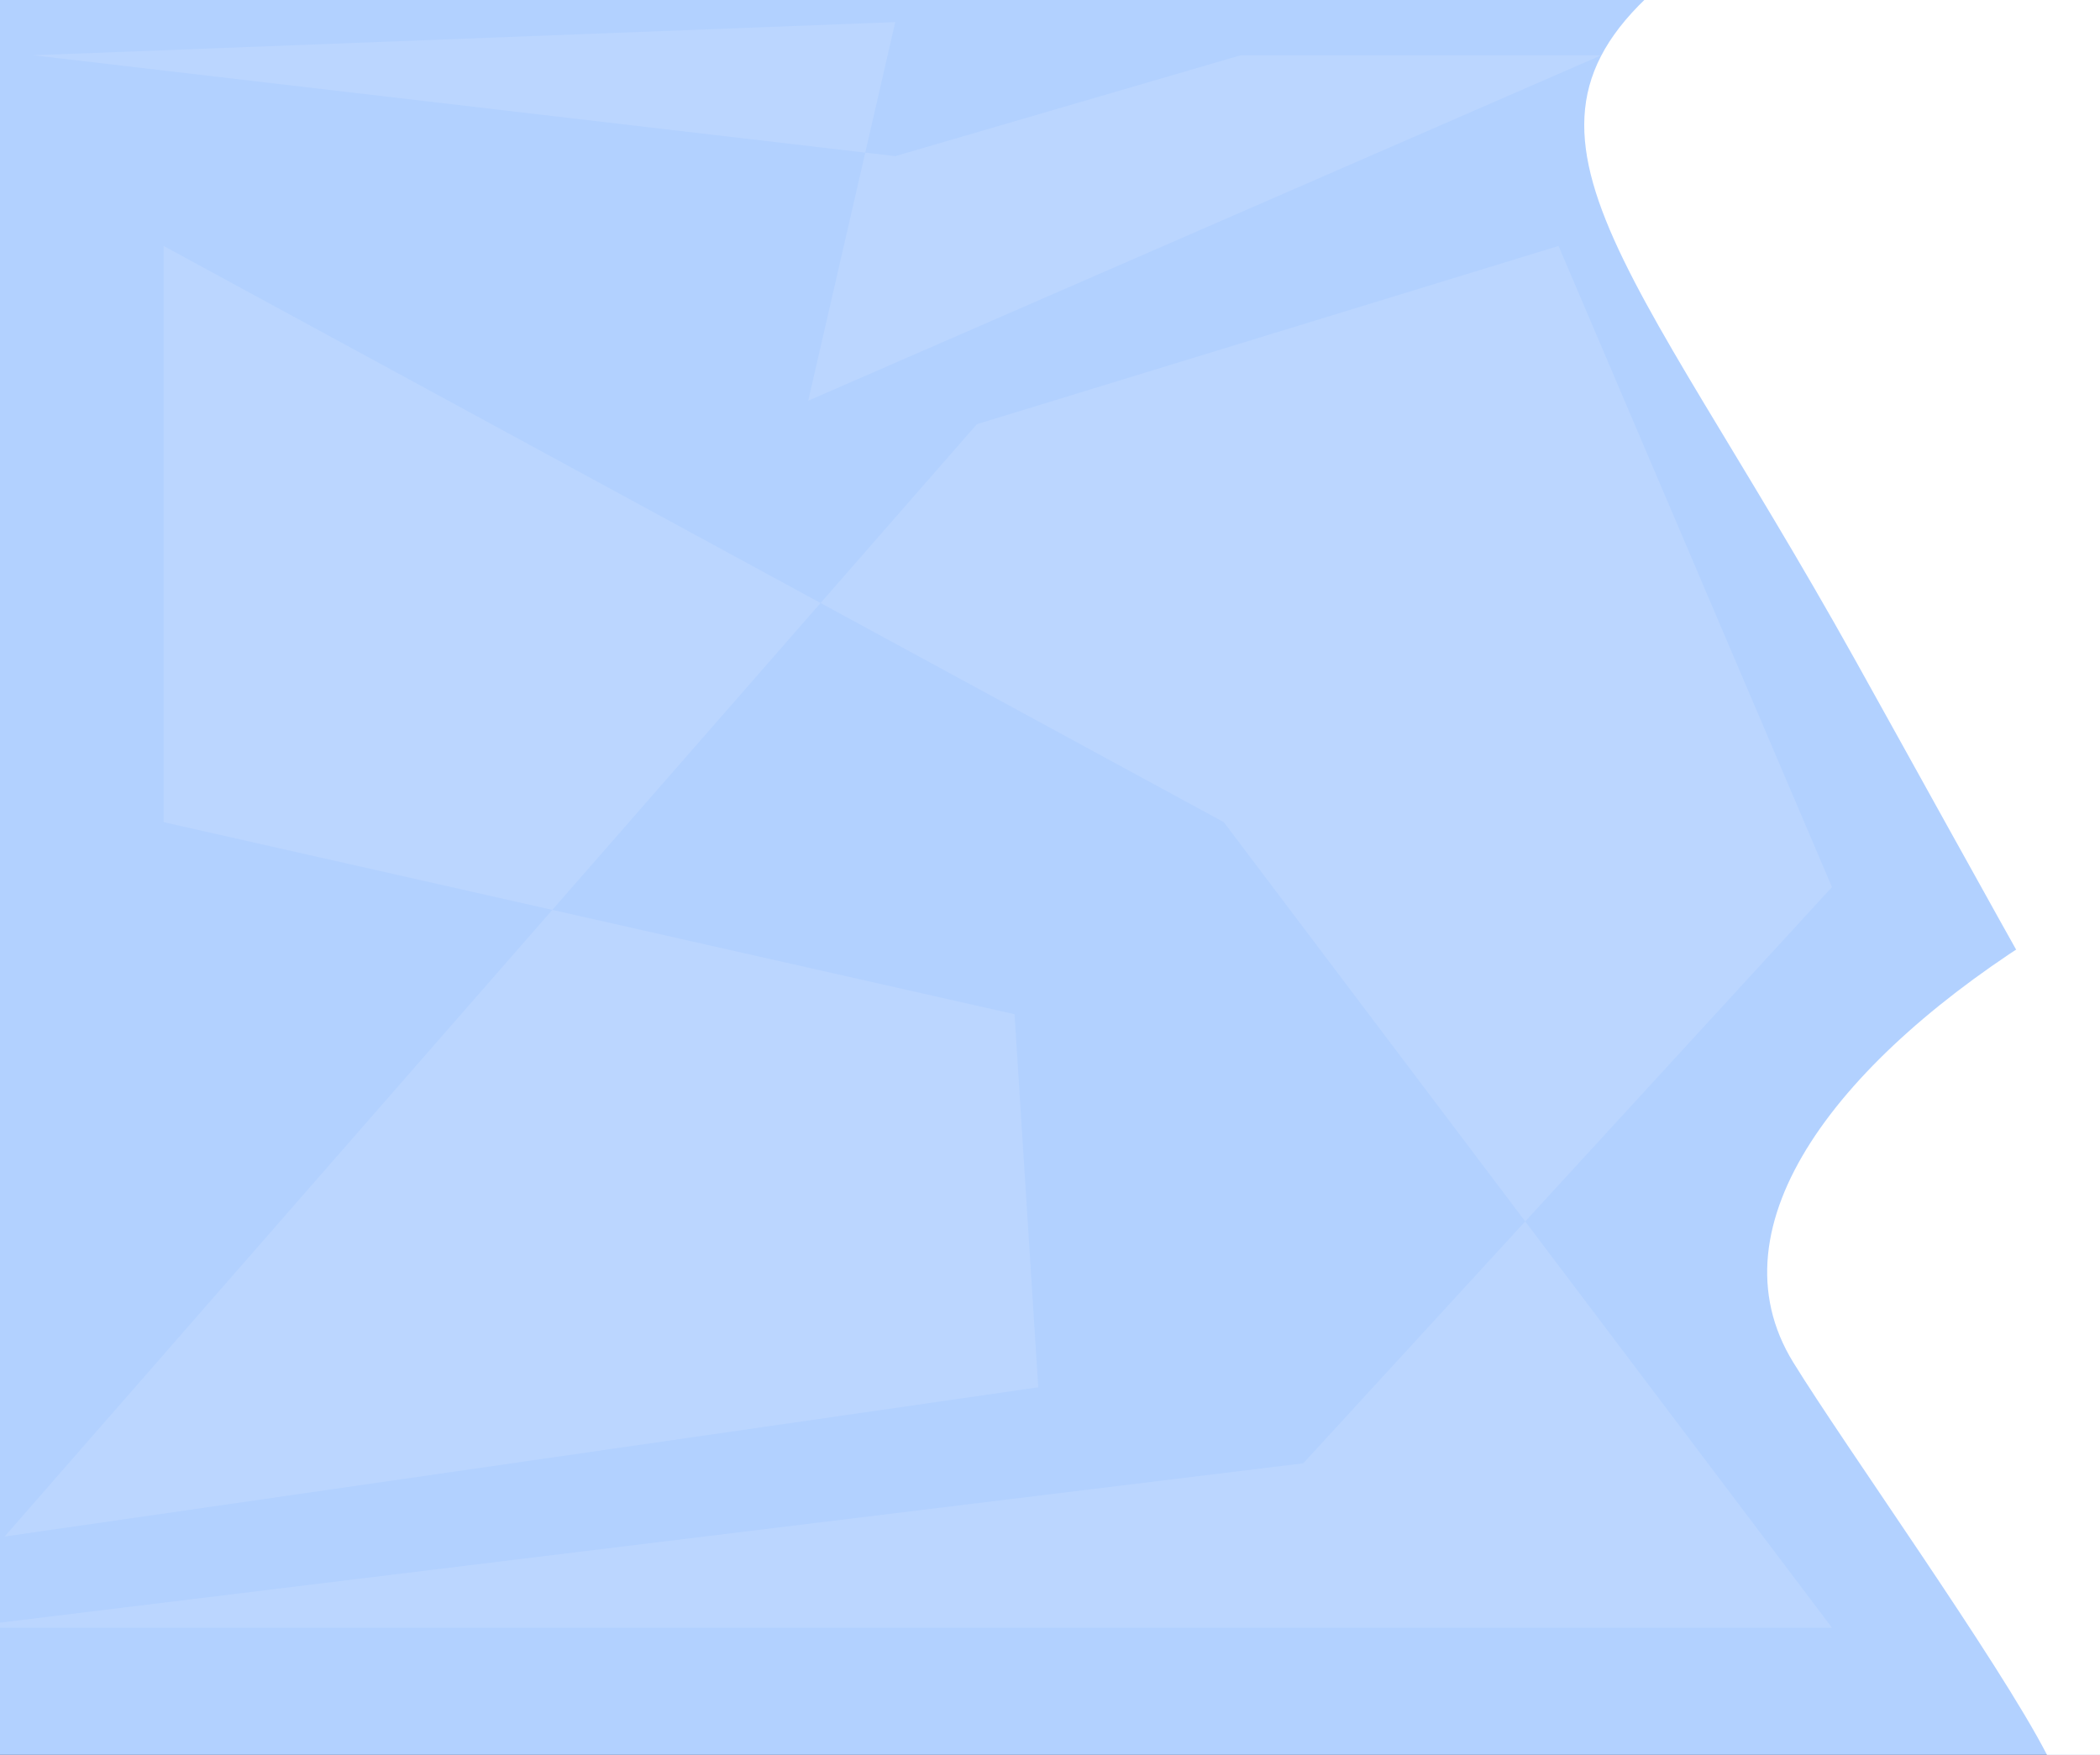 <svg width="760" height="635" viewBox="0 0 760 635" fill="none" xmlns="http://www.w3.org/2000/svg">
<rect x="0" y="0" width="760" height="635" fill="#333333" stroke="none"/>
<g clip-path="url(#clip0_223_224)">
<rect width="760" height="635" fill="#B2D1FF"/>
<path d="M12 20L324 8L292.5 145L579.5 20H449L324 56.5L12 20Z" fill="#BBD6FF"/>
<path d="M863.917 41.953C906.87 97.966 881.708 383.118 808.022 439.623C762.588 474.464 731.5 431.123 743 367.5C718.355 323.635 689.18 270.717 671.5 239C589 91 534.27 45.491 607.956 -11.014C681.643 -67.519 820.964 -14.06 863.917 41.953Z" fill="white"/>
<path d="M931.875 343.354C962.608 393.233 898.638 638.327 823.853 684.406C777.658 712.869 768.948 689.599 740.818 635C723.41 601.211 667.49 523.009 649 493C618.267 443.121 666.034 382.55 740.818 336.472C815.603 290.393 901.142 293.474 931.875 343.354Z" fill="white"/>
<path d="M663 321L564.051 89L353.533 153.5L1.66 556L375.746 502L367.164 367L59.212 297.5V89L442.89 297.5L663 589H-15L471.666 529.5L663 321Z" fill="#BBD6FF"/>
</g>
<defs>
<clipPath id="clip0_223_224">
<rect width="760" height="635" fill="white"/>
</clipPath>
</defs>
</svg>
